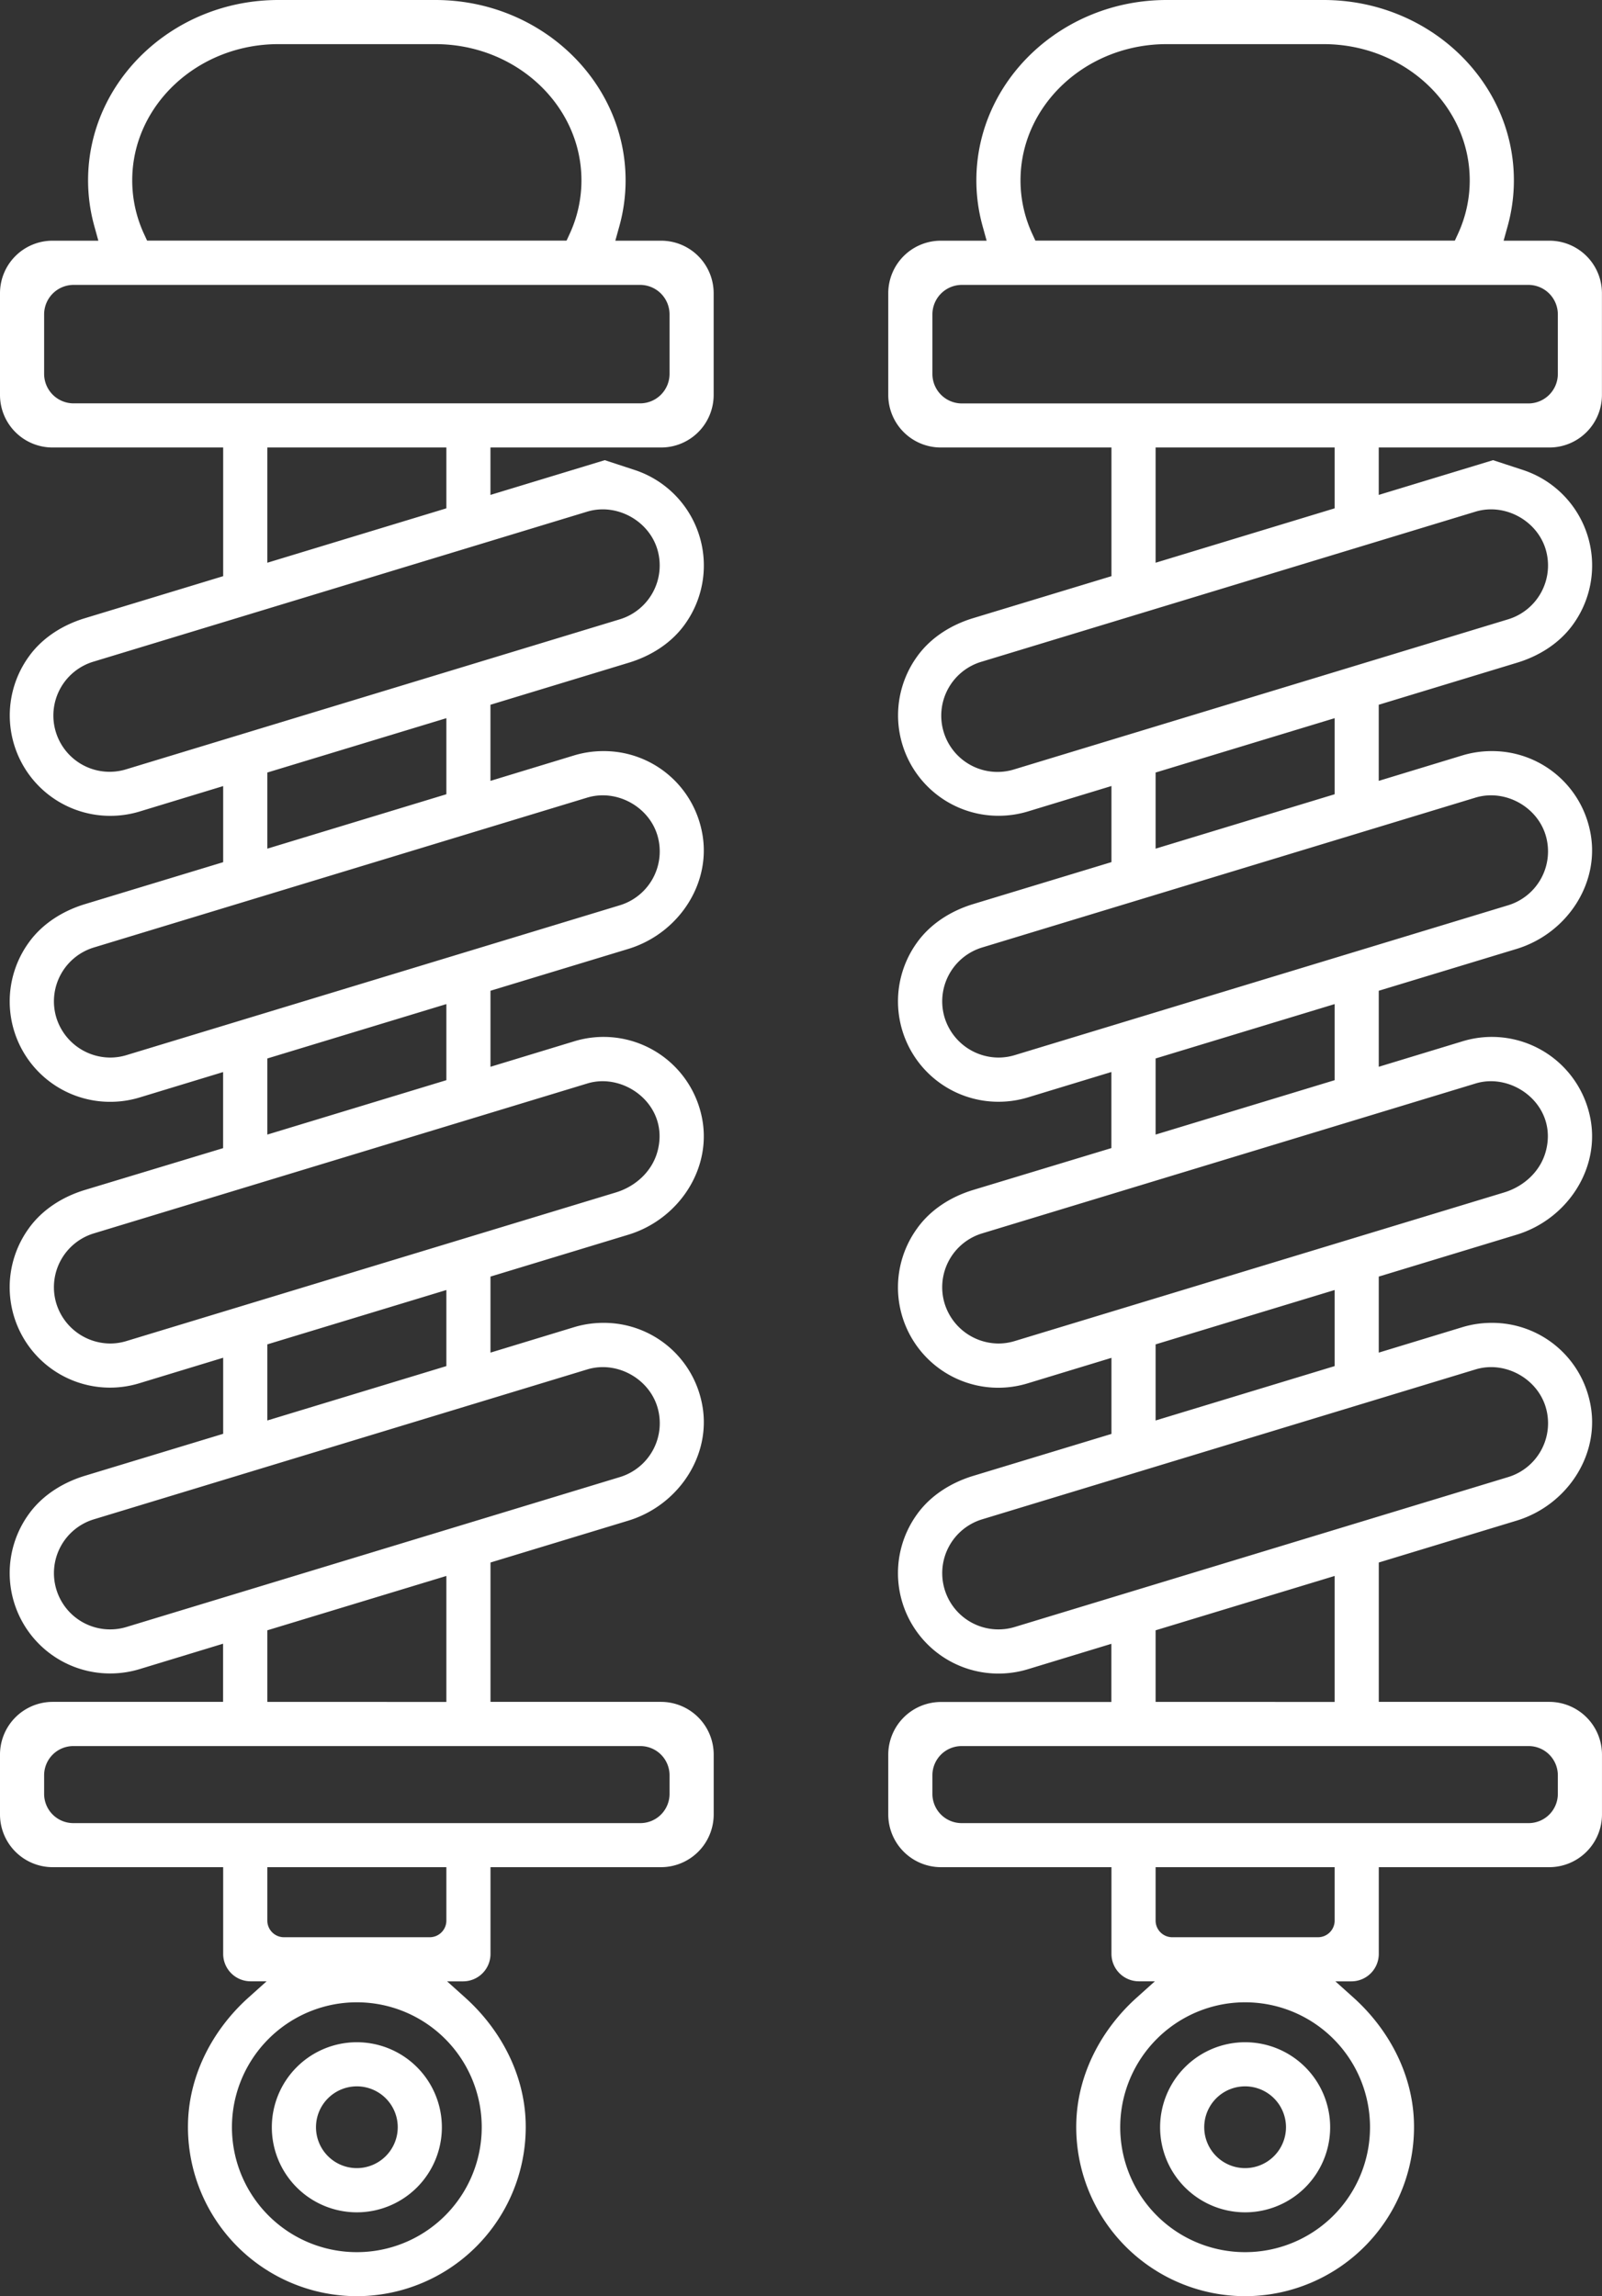 <svg id="Camada_1" data-name="Camada 1" xmlns="http://www.w3.org/2000/svg" viewBox="0 0 753.71 1080"><rect x="0" y="0" width="753.71" height="1080" fill="#333333" stroke="none"/><defs><style>.cls-1{fill:#fff;}</style></defs><path class="cls-1" d="M330.76,1080a79.55,79.55,0,0,0,79.42-82c-.7-22.49-11.74-43.42-28.47-58.46l-8.49-7.62h7.53A12.9,12.9,0,0,0,393.64,919V878.22h80.19a24.82,24.82,0,0,0,24.82-24.82V825.29a24.82,24.82,0,0,0-24.82-24.82H393.64V734.92l64.81-19.68c24.17-7.34,40.15-31.93,34.37-56.51a47,47,0,0,0-46-36.53,47.65,47.65,0,0,0-13.75,2l-39.44,12V600.44l64.83-19.69c24.16-7.34,40.13-31.92,34.35-56.49a47.19,47.19,0,0,0-59.73-34.5l-39.45,12V466l64.81-19.67c24.17-7.34,40.15-31.93,34.37-56.52a47,47,0,0,0-46-36.53,47.66,47.66,0,0,0-13.75,2l-39.44,12V331.48l65.1-19.78c10.5-3.19,20.16-9.28,26.5-18.25a47.29,47.29,0,0,0-23.57-72.34l-14.25-4.67-53.78,16.34v-22.3h80.29a24.72,24.72,0,0,0,24.72-24.72V137.93a24.72,24.72,0,0,0-24.72-24.72H452.37l1.92-6.91a80.66,80.66,0,0,0,2.91-21.47C457.2,38.06,417,0,367.69,0H293.83c-49.35,0-89.52,38.06-89.52,84.83a80.27,80.27,0,0,0,2.92,21.47l1.91,6.91H187.59a24.72,24.72,0,0,0-24.72,24.72v47.83a24.72,24.72,0,0,0,24.72,24.72h80.28V271l-65.09,19.78c-10.51,3.19-20.16,9.28-26.5,18.25a47.23,47.23,0,0,0,38.41,74.7,47.69,47.69,0,0,0,13.74-2l39.44-12v35.79l-65,19.73c-10.52,3.19-20.2,9.27-26.57,18.23a47.22,47.22,0,0,0,38.36,74.76,47.59,47.59,0,0,0,13.74-2l39.44-12v35.79L202.79,559.7c-10.51,3.19-20.17,9.29-26.51,18.25a47.2,47.2,0,0,0,52.14,72.66l39.45-12v35.78l-65,19.72c-10.52,3.2-20.21,9.27-26.58,18.23a47.23,47.23,0,0,0,38.36,74.77,47.59,47.59,0,0,0,13.74-2l39.44-12v27.36H187.68a24.81,24.81,0,0,0-24.81,24.82V853.4a24.81,24.81,0,0,0,24.81,24.82h80.19V919a12.91,12.91,0,0,0,12.9,12.9h7.53l-8.49,7.62c-16.74,15-27.78,36-28.47,58.46A79.55,79.55,0,0,0,330.76,1080ZM293.83,20.76h73.86c37.9,0,68.74,28.74,68.74,64.07A59.84,59.84,0,0,1,430.89,110l-1.46,3.17H232.07L230.61,110a60,60,0,0,1-5.53-25.2C225.08,49.5,255.92,20.76,293.83,20.76ZM183.63,175.84v-28A13.88,13.88,0,0,1,197.52,134H464a13.87,13.87,0,0,1,13.88,13.88v28A13.87,13.87,0,0,1,464,189.72H197.52A13.88,13.88,0,0,1,183.63,175.84Zm189.25,34.64v28.61l-84.24,25.59v-54.2ZM222.39,361.79A26.46,26.46,0,1,1,207,311.16l232.11-70.5c13.72-4.17,28.89,4.09,33,17.63a26.48,26.48,0,0,1-17.63,33Zm150.49-24v35.78l-84.24,25.59V363.36ZM222.39,496.27a26.32,26.32,0,0,1-7.7,1.15,26.64,26.64,0,0,1-25.31-18.77,26.48,26.48,0,0,1,17.64-33l232.11-70.49c13.73-4.16,28.89,4.1,33,17.63a26.49,26.49,0,0,1-17.63,33Zm150.49-24v35.79l-84.24,25.59V497.85ZM222.39,630.75a26.08,26.08,0,0,1-7.7,1.16,26.64,26.64,0,0,1-25.31-18.79,26.46,26.46,0,0,1,17.64-33l232.11-70.49c17.77-5.51,39.07,10.65,33,32.2-2.59,9.21-10.24,16.18-19.4,19Zm150.49-24v35.79l-84.24,25.58V632.32ZM222.39,765.24a26.43,26.43,0,0,1-33-17.63,26.46,26.46,0,0,1,17.64-33l232.11-70.5c13.72-4.18,28.89,4.09,33,17.63a26.46,26.46,0,0,1-17.64,33Zm150.49-24v59.25H288.64V766.81ZM183.63,843.72V835a13.74,13.74,0,0,1,13.74-13.74H464.14A13.74,13.74,0,0,1,477.88,835v8.75a13.75,13.75,0,0,1-13.74,13.75H197.37A13.75,13.75,0,0,1,183.63,843.72Zm189.25,34.5v25.11a7.84,7.84,0,0,1-7.85,7.84H296.48a7.84,7.84,0,0,1-7.84-7.84V878.22Zm-55.56,65.11a58.76,58.76,0,1,1-43.77,43.77A58.85,58.85,0,0,1,317.32,943.33Z" transform="translate(-162.87)"/><path class="cls-1" d="M330.76,960.56a40,40,0,1,0,40,40A40,40,0,0,0,330.76,960.56Zm0,59.21A19.23,19.23,0,1,1,350,1000.54,19.26,19.26,0,0,1,330.76,1019.77Z" transform="translate(-162.87)"/><path class="cls-1" d="M748.68,1080a79.55,79.55,0,0,0,79.42-82c-.7-22.49-11.74-43.42-28.47-58.46l-8.49-7.62h7.53A12.9,12.9,0,0,0,811.56,919V878.22h80.19a24.82,24.82,0,0,0,24.82-24.82V825.29a24.82,24.82,0,0,0-24.82-24.82H811.56V734.92l64.81-19.68c24.17-7.34,40.15-31.93,34.37-56.51a47,47,0,0,0-46-36.53,47.65,47.65,0,0,0-13.75,2l-39.44,12V600.44l64.83-19.69c24.16-7.34,40.13-31.92,34.35-56.49A47.19,47.19,0,0,0,851,489.76l-39.45,12V466l64.81-19.67c24.17-7.34,40.15-31.93,34.37-56.52a47,47,0,0,0-46-36.53,47.66,47.66,0,0,0-13.75,2l-39.44,12V331.48l65.1-19.78c10.5-3.19,20.16-9.28,26.5-18.25a47.29,47.29,0,0,0-23.57-72.34l-14.25-4.67-53.78,16.34v-22.3h80.29a24.72,24.72,0,0,0,24.72-24.72V137.93a24.72,24.72,0,0,0-24.72-24.72H870.29l1.92-6.91a80.66,80.66,0,0,0,2.91-21.47C875.12,38.06,835,0,785.61,0H711.75c-49.35,0-89.52,38.06-89.52,84.83a80.27,80.27,0,0,0,2.92,21.47l1.91,6.91H605.51a24.73,24.73,0,0,0-24.73,24.72v47.83a24.73,24.73,0,0,0,24.73,24.72h80.28V271L620.7,290.75c-10.51,3.19-20.16,9.28-26.5,18.25a47.23,47.23,0,0,0,38.41,74.7,47.69,47.69,0,0,0,13.74-2l39.44-12v35.79l-65,19.73c-10.52,3.19-20.2,9.27-26.57,18.23a47.22,47.22,0,0,0,38.36,74.76,47.59,47.59,0,0,0,13.74-2l39.44-12v35.79L620.71,559.7C610.2,562.89,600.54,569,594.2,578a47.2,47.2,0,0,0,52.14,72.66l39.45-12v35.78l-65,19.72c-10.52,3.2-20.21,9.27-26.58,18.23a47.23,47.23,0,0,0,38.36,74.77,47.59,47.59,0,0,0,13.74-2l39.44-12v27.36H605.6a24.82,24.82,0,0,0-24.82,24.82V853.4a24.82,24.82,0,0,0,24.82,24.82h80.19V919a12.91,12.91,0,0,0,12.9,12.9h7.53l-8.49,7.62c-16.74,15-27.78,36-28.47,58.46A79.55,79.55,0,0,0,748.68,1080ZM711.75,20.76h73.86c37.9,0,68.74,28.74,68.74,64.07A59.84,59.84,0,0,1,848.81,110l-1.46,3.17H650L648.53,110A60,60,0,0,1,643,84.83C643,49.5,673.84,20.76,711.75,20.76ZM601.55,175.84v-28A13.88,13.88,0,0,1,615.44,134H881.92a13.87,13.87,0,0,1,13.88,13.88v28a13.87,13.87,0,0,1-13.88,13.88H615.44A13.88,13.88,0,0,1,601.55,175.84ZM790.8,210.48v28.61l-84.24,25.59v-54.2ZM640.31,361.79a26.46,26.46,0,1,1-15.37-50.63l232.11-70.5c13.72-4.17,28.89,4.09,33,17.63a26.48,26.48,0,0,1-17.63,33Zm150.49-24v35.78l-84.24,25.59V363.36ZM640.31,496.27a26.32,26.32,0,0,1-7.7,1.15,26.64,26.64,0,0,1-25.31-18.77,26.48,26.48,0,0,1,17.64-33l232.11-70.49c13.73-4.16,28.89,4.1,33,17.63a26.49,26.49,0,0,1-17.63,33Zm150.49-24v35.79l-84.24,25.59V497.85ZM640.31,630.75a26.08,26.08,0,0,1-7.7,1.16,26.64,26.64,0,0,1-25.31-18.79,26.46,26.46,0,0,1,17.64-33l232.11-70.49c17.77-5.51,39.07,10.65,33,32.2-2.59,9.21-10.24,16.18-19.4,19Zm150.49-24v35.79l-84.24,25.58V632.32ZM640.31,765.24a26.43,26.43,0,0,1-33-17.63,26.46,26.46,0,0,1,17.64-33l232.11-70.5c13.72-4.18,28.89,4.09,33,17.63a26.46,26.46,0,0,1-17.64,33Zm150.49-24v59.25H706.56V766.81ZM601.55,843.72V835a13.74,13.74,0,0,1,13.74-13.74H882.06A13.74,13.74,0,0,1,895.8,835v8.75a13.75,13.75,0,0,1-13.74,13.75H615.29A13.75,13.75,0,0,1,601.55,843.72Zm189.25,34.5v25.11a7.84,7.84,0,0,1-7.85,7.84H714.4a7.84,7.84,0,0,1-7.84-7.84V878.22Zm-55.56,65.11a58.76,58.76,0,1,1-43.77,43.77A58.85,58.85,0,0,1,735.24,943.33Z" transform="translate(-162.87)"/><path class="cls-1" d="M748.68,960.56a40,40,0,1,0,40,40A40,40,0,0,0,748.68,960.56Zm0,59.21a19.23,19.23,0,1,1,19.22-19.23A19.26,19.26,0,0,1,748.68,1019.77Z" transform="translate(-162.87)"/></svg>